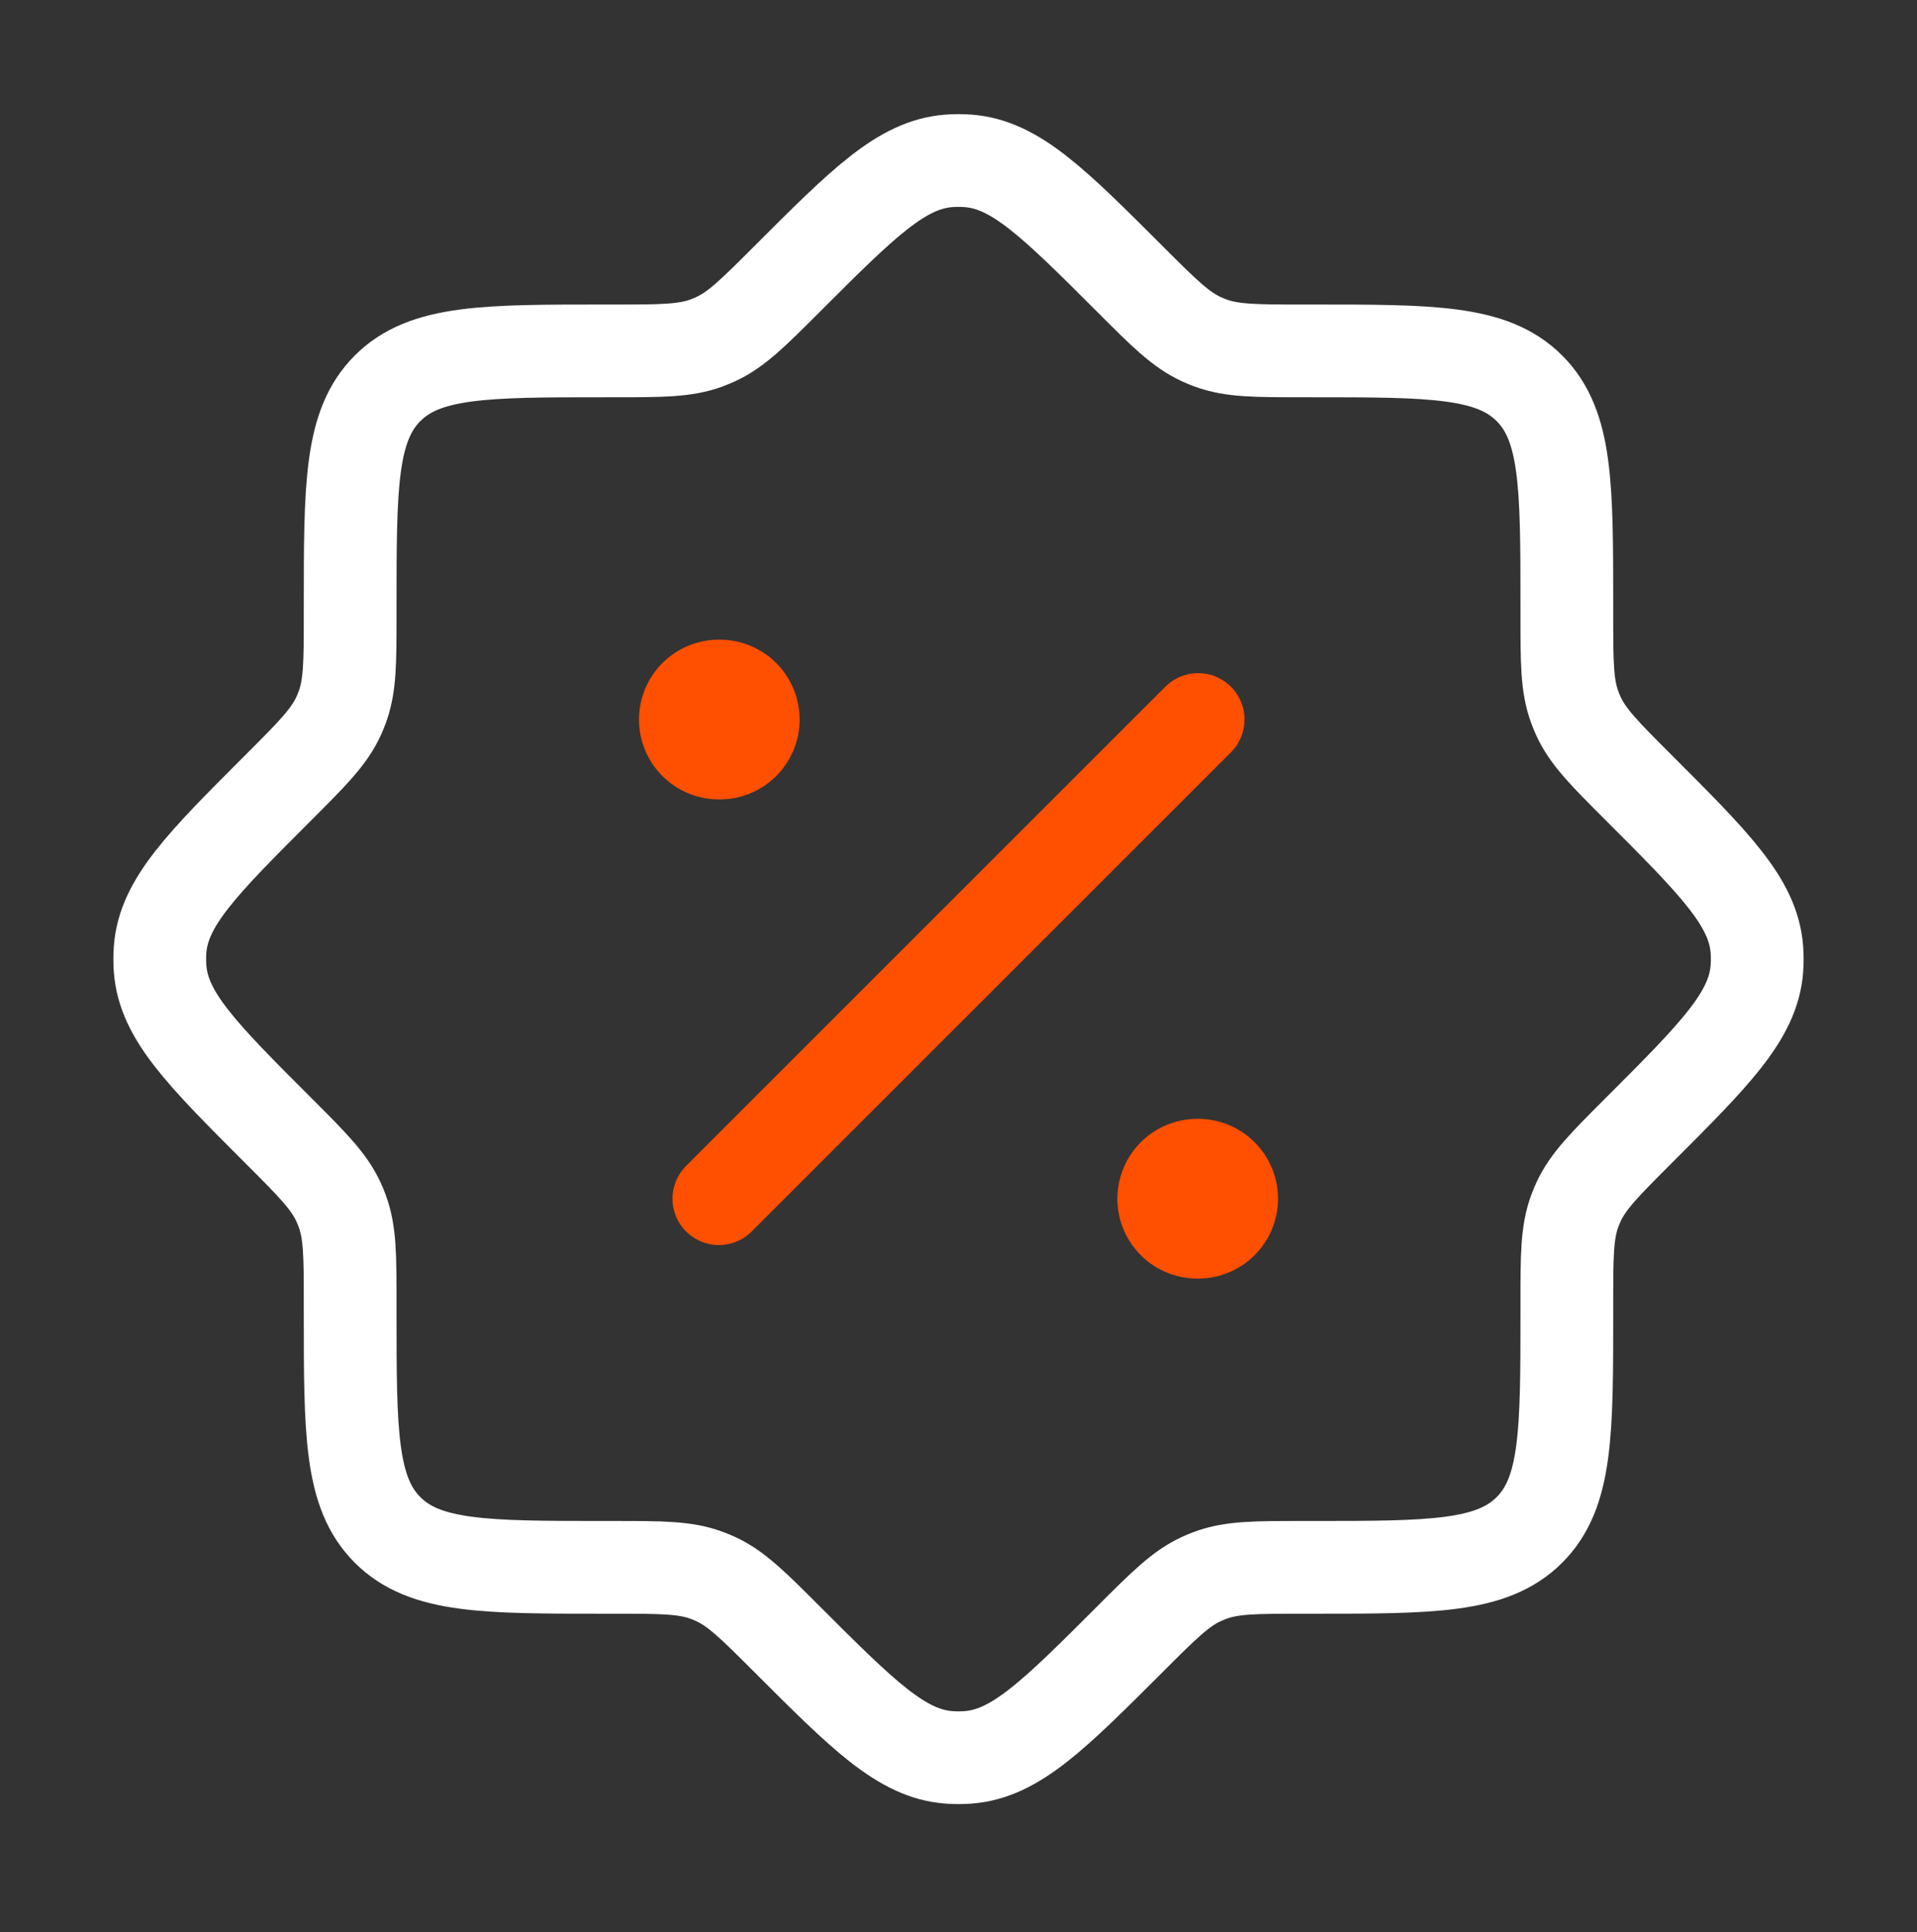 <svg width="124" height="125" viewBox="0 0 124 125" fill="none" xmlns="http://www.w3.org/2000/svg">
<rect x="0" y="0" width="124" height="125" fill="#333333" stroke="none"/>
<path d="M39.74 101.401C42.794 101.401 44.321 101.401 45.712 101.917C45.905 101.988 46.095 102.067 46.282 102.153C47.631 102.772 48.711 103.851 50.87 106.01C55.84 110.98 58.325 113.465 61.382 113.694C61.793 113.725 62.206 113.725 62.617 113.694C65.675 113.465 68.16 110.98 73.129 106.01C75.289 103.851 76.368 102.772 77.717 102.153C77.904 102.067 78.094 101.988 78.288 101.917C79.679 101.401 81.206 101.401 84.259 101.401H84.822C92.613 101.401 96.509 101.401 98.929 98.98C101.35 96.56 101.35 92.664 101.35 84.873V84.31C101.35 81.257 101.35 79.73 101.866 78.339C101.937 78.145 102.016 77.955 102.102 77.768C102.721 76.419 103.8 75.34 105.959 73.18C110.929 68.211 113.414 65.726 113.643 62.668C113.674 62.257 113.674 61.844 113.643 61.433C113.414 58.376 110.929 55.891 105.959 50.921C103.8 48.762 102.721 47.682 102.102 46.334C102.016 46.146 101.937 45.956 101.866 45.763C101.35 44.372 101.35 42.845 101.35 39.791V39.228C101.35 31.437 101.35 27.542 98.929 25.121C96.509 22.701 92.613 22.701 84.822 22.701H84.259C81.206 22.701 79.679 22.701 78.288 22.185C78.094 22.113 77.904 22.034 77.717 21.948C76.368 21.33 75.289 20.25 73.129 18.091C68.16 13.121 65.675 10.636 62.617 10.407C62.206 10.376 61.793 10.376 61.382 10.407C58.325 10.636 55.84 13.121 50.87 18.091C48.711 20.25 47.631 21.33 46.282 21.948C46.095 22.034 45.905 22.113 45.712 22.185C44.321 22.701 42.794 22.701 39.74 22.701H39.177C31.386 22.701 27.491 22.701 25.07 25.121C22.65 27.542 22.65 31.437 22.65 39.228V39.791C22.65 42.845 22.65 44.372 22.134 45.763C22.062 45.956 21.983 46.146 21.898 46.334C21.279 47.682 20.199 48.762 18.04 50.921C13.07 55.891 10.585 58.376 10.356 61.433C10.325 61.844 10.325 62.257 10.356 62.668C10.585 65.726 13.07 68.211 18.04 73.18C20.199 75.34 21.279 76.419 21.898 77.768C21.983 77.955 22.062 78.145 22.134 78.339C22.65 79.73 22.65 81.257 22.65 84.31V84.873C22.65 92.664 22.65 96.56 25.07 98.98C27.491 101.401 31.386 101.401 39.177 101.401H39.74Z" stroke="white" stroke-width="6"/>
<path d="M77.5 46.551L46.5 77.551" stroke="#FF4F00" stroke-width="6" stroke-linecap="round" stroke-linejoin="round"/>
<path d="M77.5 77.551H77.444M46.556 46.551H46.5" stroke="#FF4F00" stroke-width="10.333" stroke-linecap="round" stroke-linejoin="round"/>
</svg>
